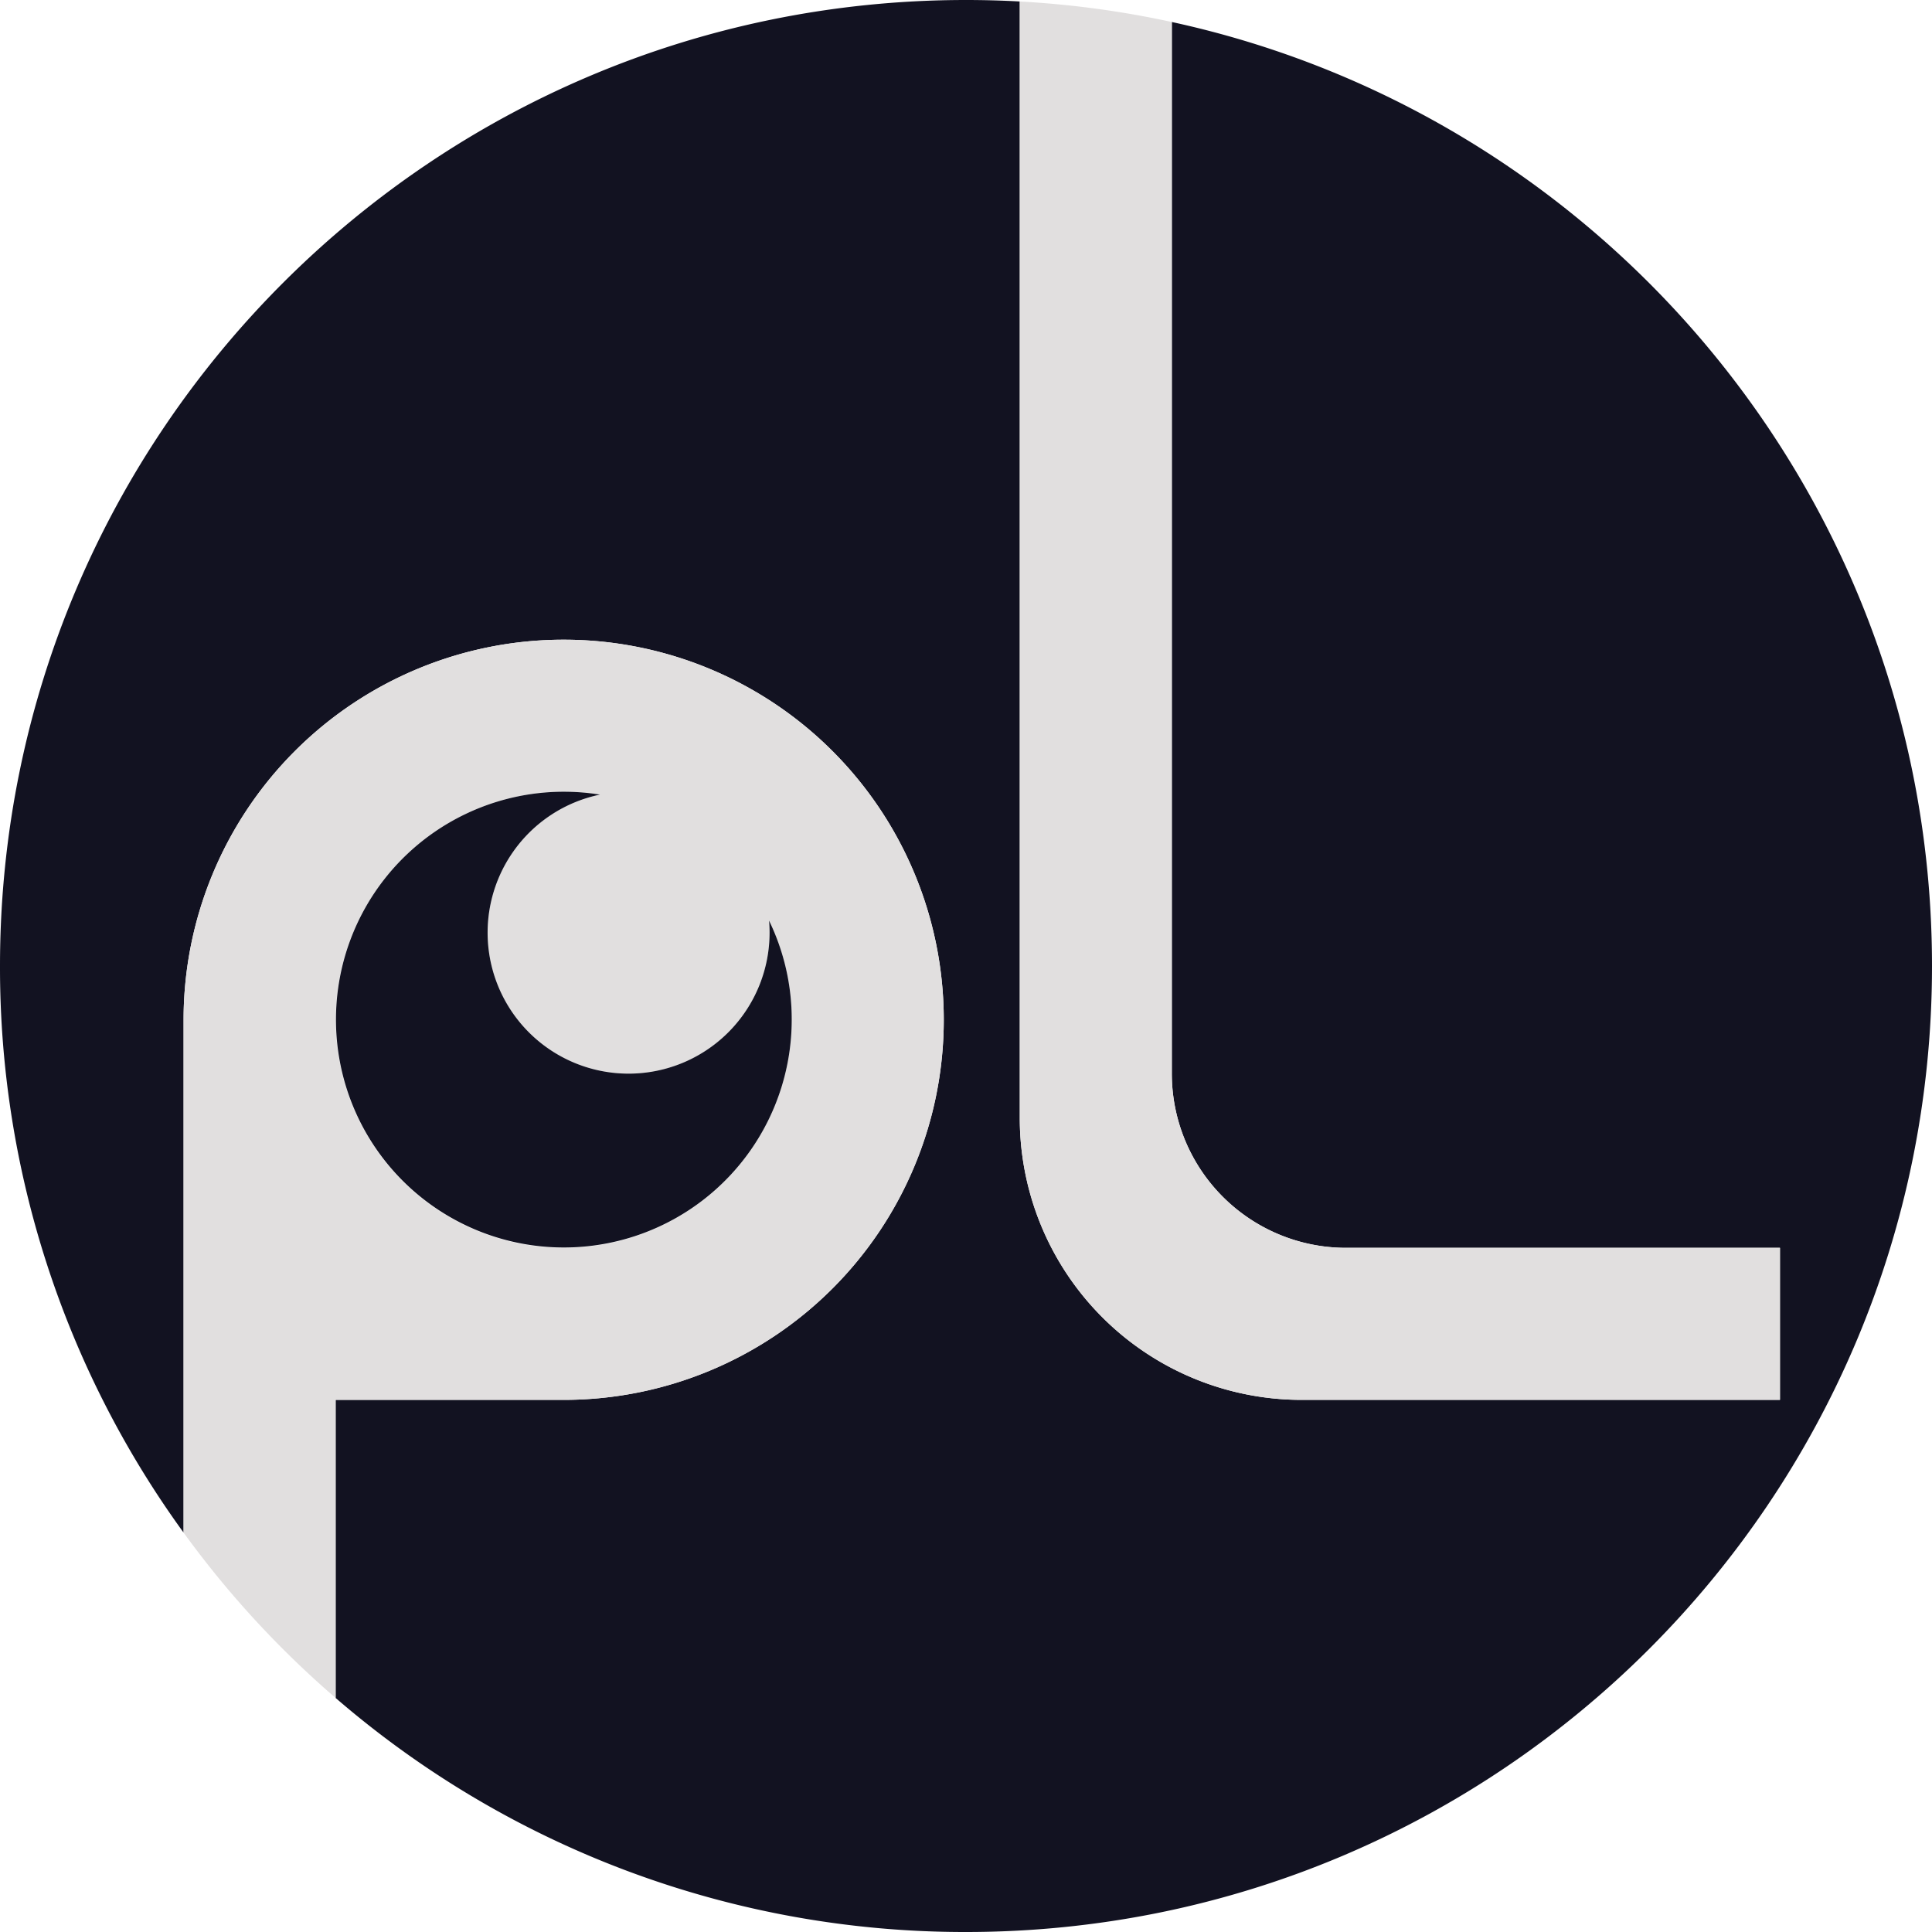 <svg id="Main" xmlns="http://www.w3.org/2000/svg" viewBox="0 0 508.3 508.3"><defs><style>.cls-1{fill:#121221;}.cls-2{fill:#e1dfdf;}</style></defs><title>prolog</title><g id="prolog"><path class="cls-1" d="M754.15,500c0,140.36-113.79,254.15-254.15,254.15a253.1,253.1,0,0,1-165.85-61.58V614.15h60a100,100,0,1,0-100-100V649.07A252.921,252.921,0,0,1,245.85,500c0-140.36,113.79-254.15,254.15-254.15q7.125,0,14.15.39V539.98a74.161,74.161,0,0,0,74.17,74.17H714.15v-40H599.99a45.836,45.836,0,0,1-45.84-45.84V251.64C668.5,276.45,754.15,378.22,754.15,500Z" transform="translate(-245.85 -245.85)"/><path class="cls-2" d="M394.15,414.15a100,100,0,0,0-100,100V649.07a254.369,254.369,0,0,0,40,43.5V614.15h60a100,100,0,0,0,0-200Zm0,160a60,60,0,1,1,9.56-119.24,37.09,37.09,0,1,0,44.61,36.32c0-1.08-.05-2.14-.14-3.19a60.015,60.015,0,0,1-54.03,86.11Z" transform="translate(-245.85 -245.85)"/><path class="cls-1" d="M454.15,514.15a59.956,59.956,0,1,1-50.44-59.24,37.09,37.09,0,1,0,44.61,36.32c0-1.08-.05-2.14-.14-3.19A59.625,59.625,0,0,1,454.15,514.15Z" transform="translate(-245.85 -245.85)"/><path class="cls-2" d="M714.15,574.15v40H588.32a74.161,74.161,0,0,1-74.17-74.17V246.24a253.021,253.021,0,0,1,40,5.4V528.31a45.836,45.836,0,0,0,45.84,45.84Z" transform="translate(-245.85 -245.85)"/></g></svg>